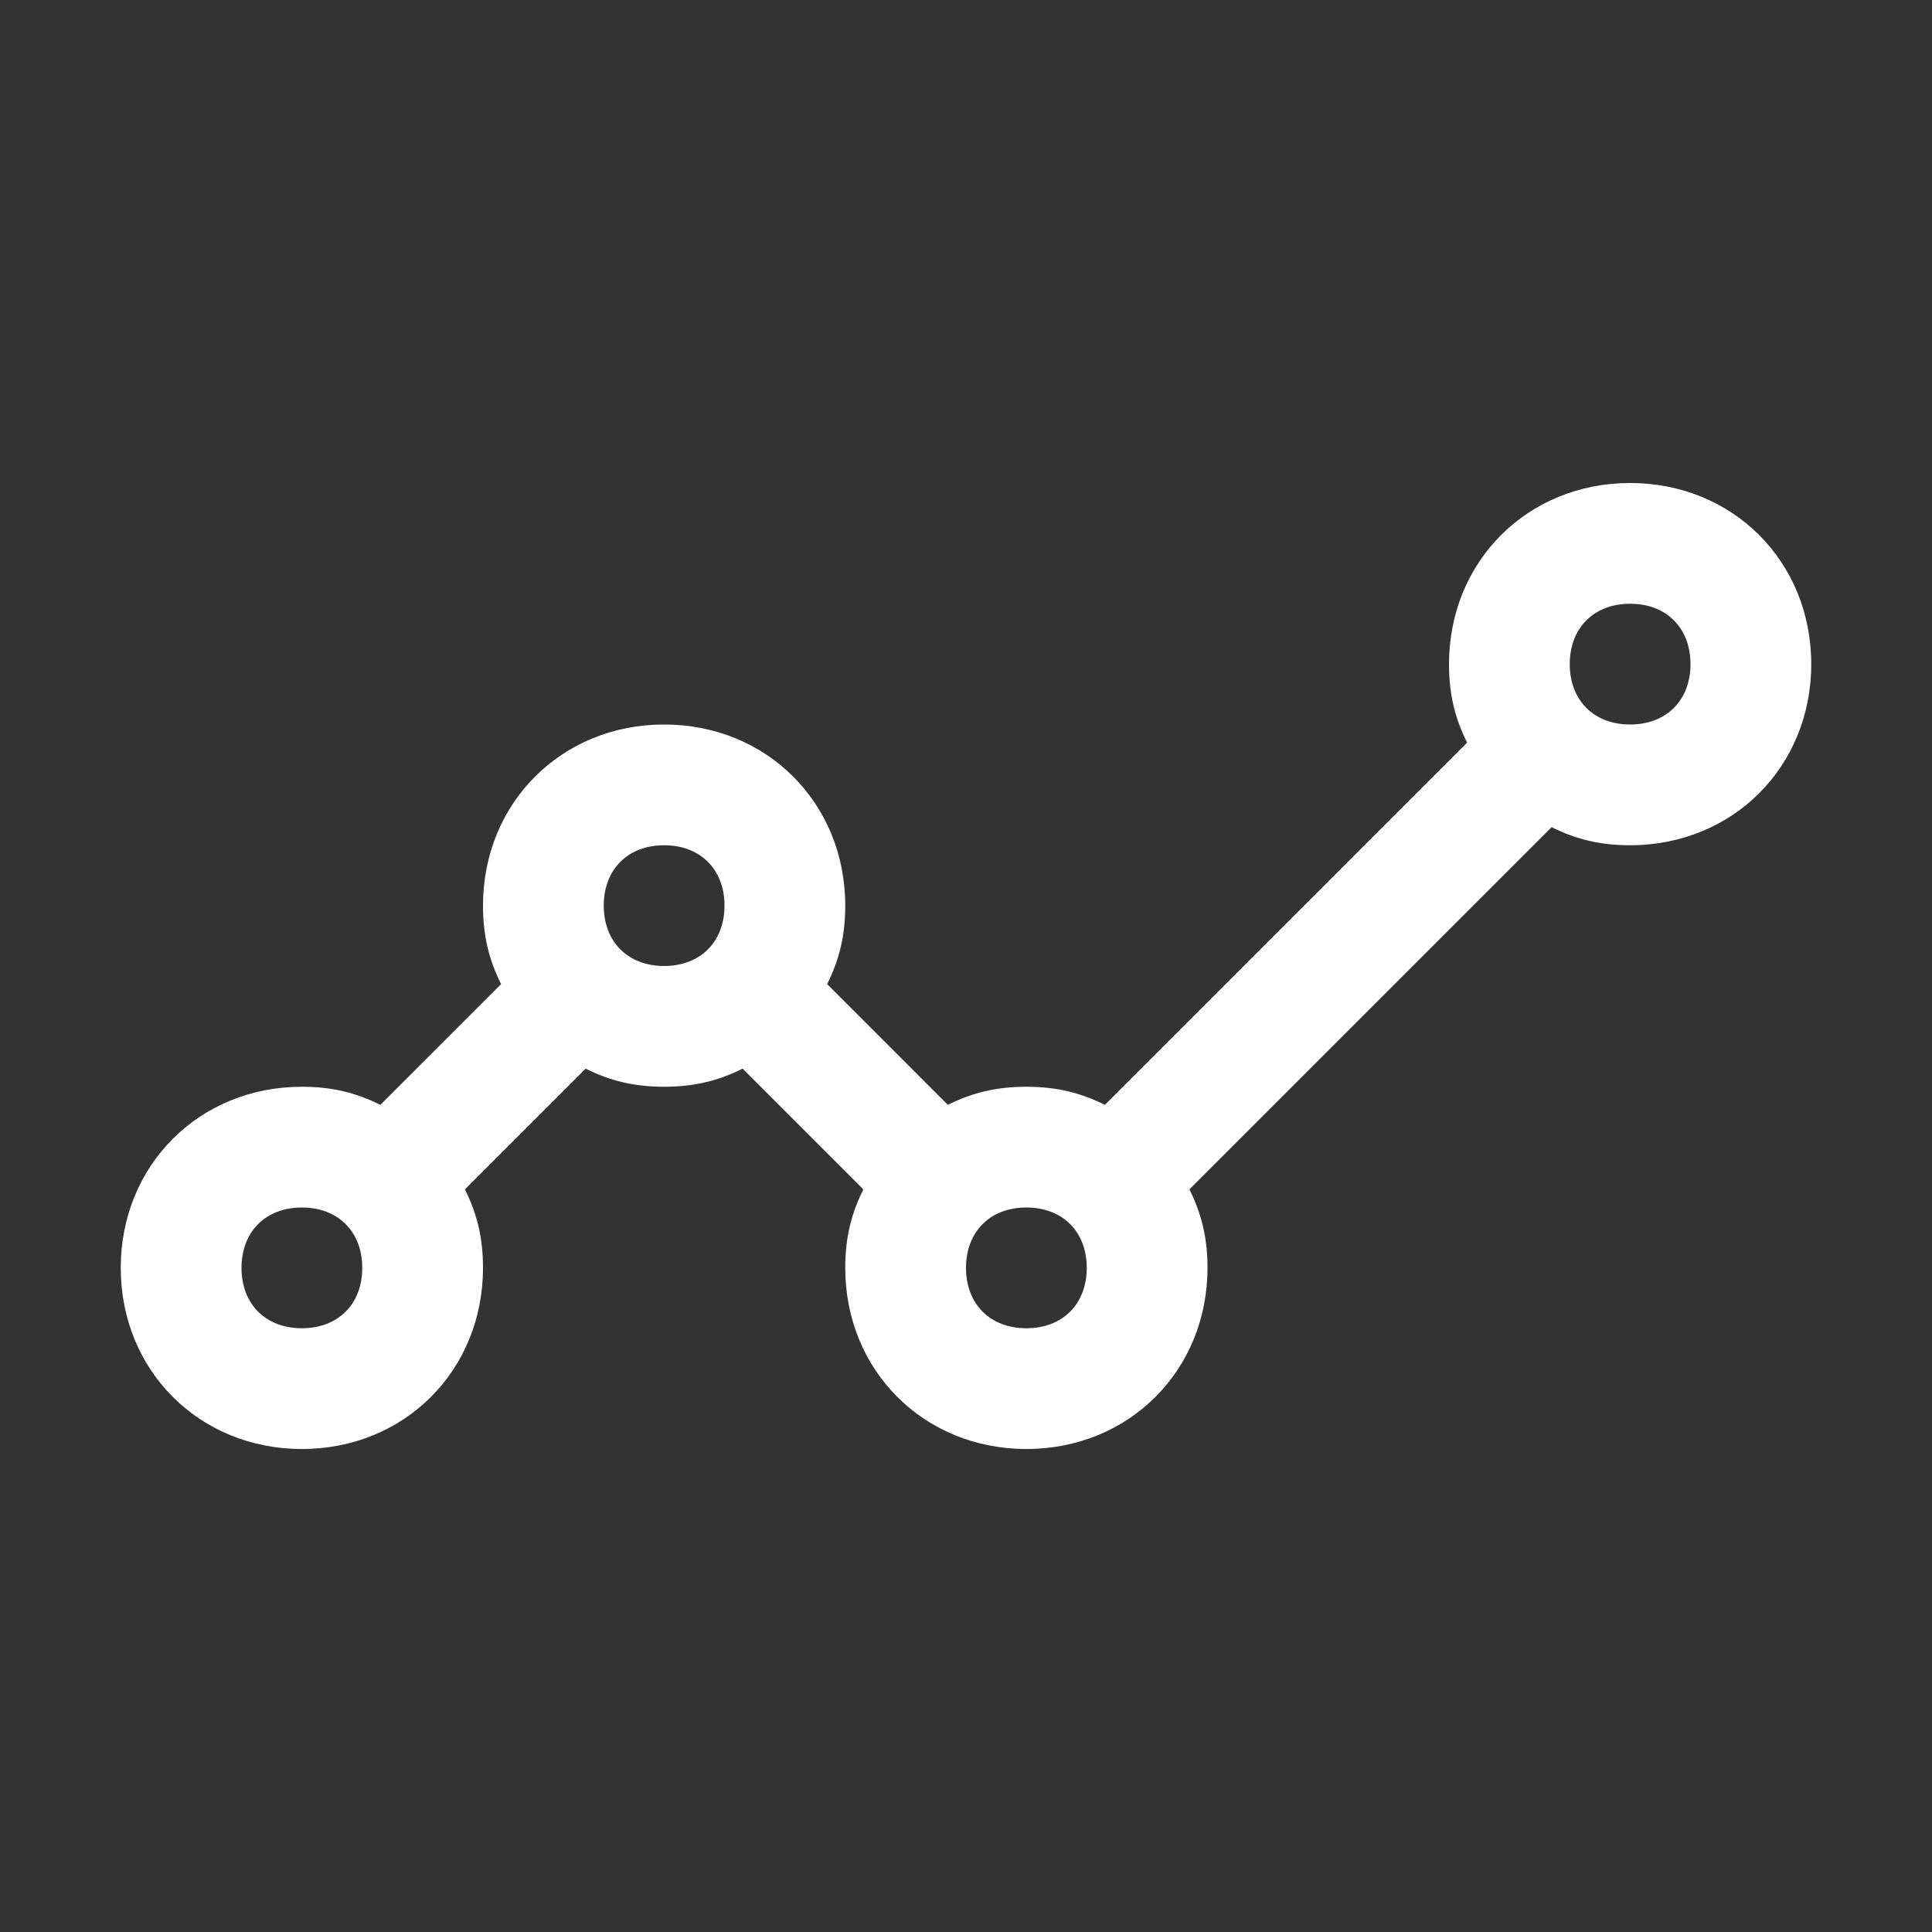 ﻿<?xml version='1.0' encoding='UTF-8'?>
<svg viewBox="-2 -8 32 32" xmlns="http://www.w3.org/2000/svg">
  <rect x="-2" y="-8" width="32" height="32" fill="#333333" stroke="none"/>
  <g id="Layer_1" transform="translate(-2, -8)">
    <g id="LinearChart">
      <path d="M27, 8C25.3, 8 24, 9.3 24, 11C24, 11.5 24.1, 11.9 24.3, 12.3L18.3, 18.3C17.9, 18.1 17.5, 18 17, 18C16.5, 18 16.1, 18.1 15.7, 18.3L13.7, 16.3C13.9, 15.9 14, 15.5 14, 15C14, 13.3 12.7, 12 11, 12C9.3, 12 8, 13.3 8, 15C8, 15.5 8.1, 15.9 8.3, 16.3L6.3, 18.3C5.9, 18.1 5.5, 18 5, 18C3.3, 18 2, 19.3 2, 21C2, 22.7 3.3, 24 5, 24C6.7, 24 8, 22.7 8, 21C8, 20.5 7.9, 20.1 7.7, 19.7L9.7, 17.7C10.1, 17.9 10.5, 18 11, 18C11.5, 18 11.9, 17.9 12.3, 17.7L14.3, 19.7C14.1, 20.1 14, 20.5 14, 21C14, 22.7 15.3, 24 17, 24C18.7, 24 20, 22.7 20, 21C20, 20.5 19.9, 20.1 19.7, 19.7L25.7, 13.7C26.1, 13.9 26.5, 14 27, 14C28.7, 14 30, 12.7 30, 11C30, 9.3 28.7, 8 27, 8zM5, 22C4.4, 22 4, 21.6 4, 21C4, 20.4 4.4, 20 5, 20C5.6, 20 6, 20.4 6, 21C6, 21.6 5.6, 22 5, 22zM11, 16C10.4, 16 10, 15.6 10, 15C10, 14.4 10.4, 14 11, 14C11.6, 14 12, 14.4 12, 15C12, 15.6 11.6, 16 11, 16zM17, 22C16.4, 22 16, 21.6 16, 21C16, 20.4 16.4, 20 17, 20C17.6, 20 18, 20.4 18, 21C18, 21.6 17.6, 22 17, 22zM27, 12C26.4, 12 26, 11.6 26, 11C26, 10.4 26.4, 10 27, 10C27.6, 10 28, 10.4 28, 11C28, 11.6 27.6, 12 27, 12z" fill="#FFFFFF" class="White" />
    </g>
  </g>
</svg>